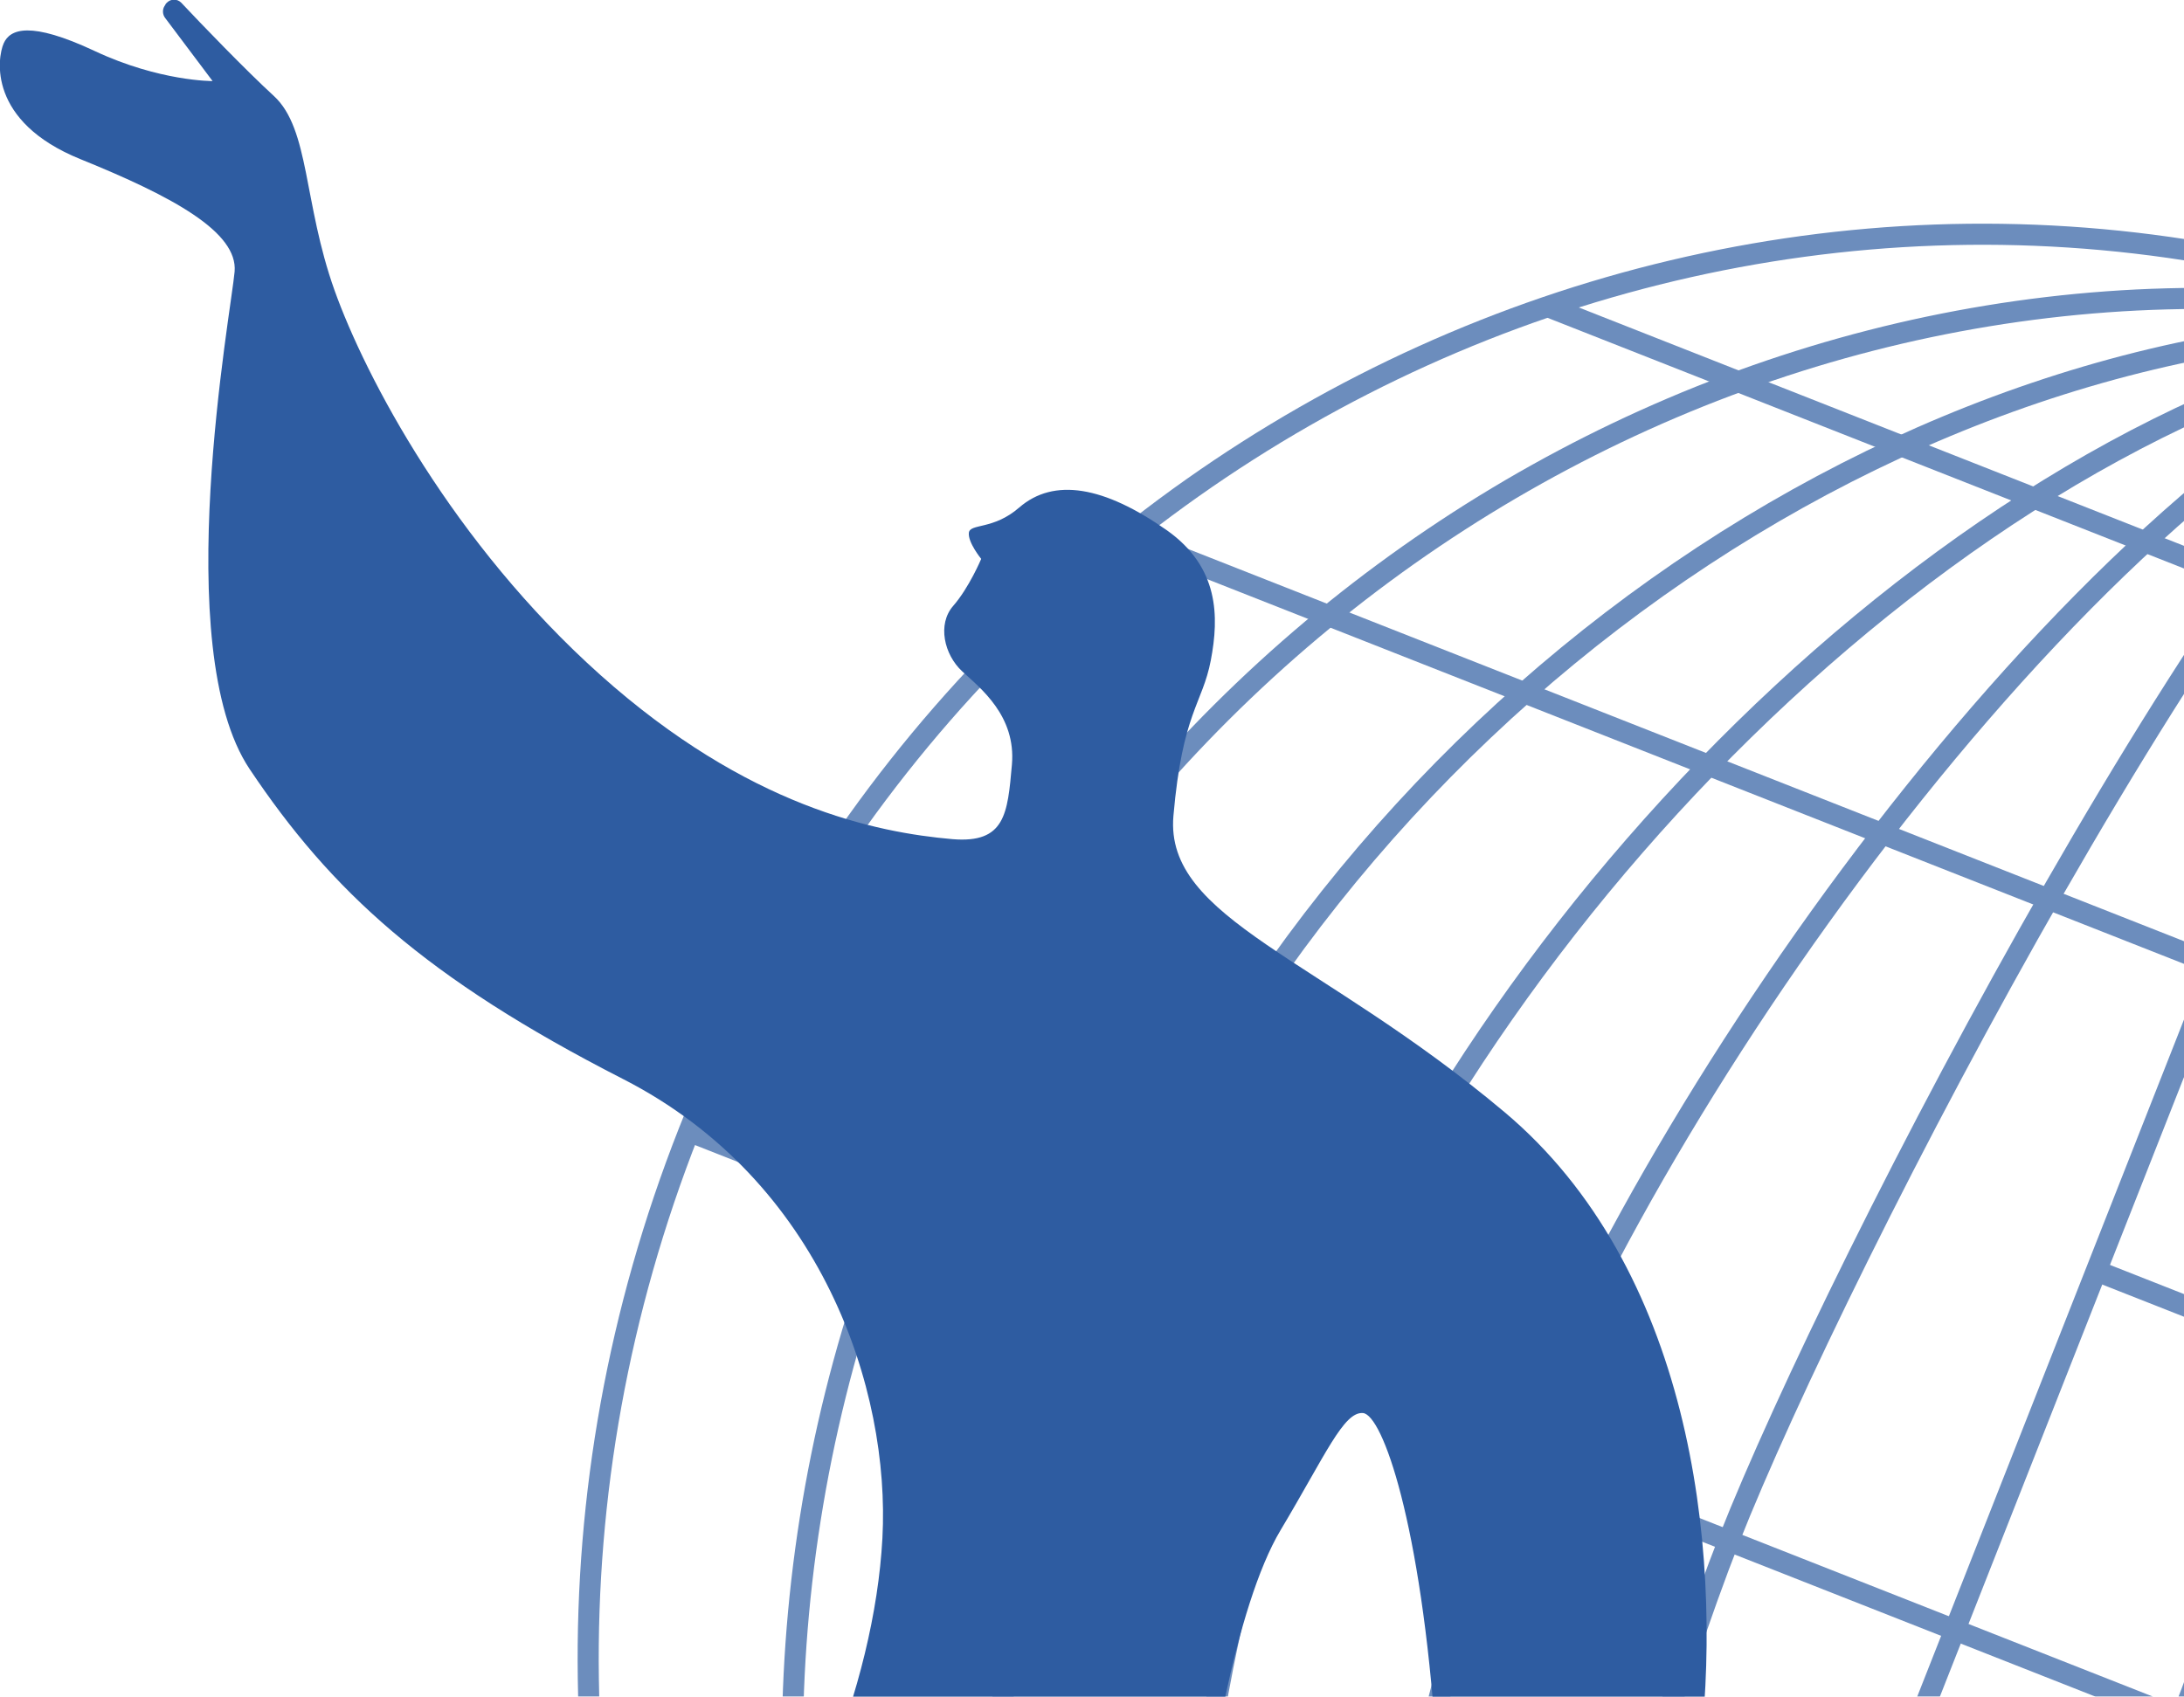<?xml version="1.0" encoding="utf-8"?>
<!-- Generator: Adobe Illustrator 23.0.1, SVG Export Plug-In . SVG Version: 6.00 Build 0)  -->
<svg version="1.1" id="Layer_1" xmlns="http://www.w3.org/2000/svg" xmlns:xlink="http://www.w3.org/1999/xlink" x="0px" y="0px"
	 viewBox="0 0 654.4 508.5" style="enable-background:new 0 0 654.4 508.5;" xml:space="preserve">
<style type="text/css">
	.st0{clip-path:url(#SVGID_2_);}
	.st1{opacity:0.7;}
	.st2{fill:none;stroke:#2E5CA1;stroke-width:6.32;}
	.st3{fill:#2E5CA1;}
</style>
<g>
	<defs>
		<rect id="SVGID_1_" x="-625.6" y="-41.5" width="1280" height="550"/>
	</defs>
	<clipPath id="SVGID_2_">
		<use xlink:href="#SVGID_1_"  style="overflow:visible;"/>
	</clipPath>
	<g class="st0">
		<g class="st1">
			<path class="st2" d="M431.7,879.5C641.2,962,880.1,853.7,965.1,638s-16-457.6-225.5-540.1s-448.2,25.5-533.2,241.3
				S222.2,797,431.7,879.5z"/>
			<line class="st2" x1="206.5" y1="339.1" x2="965.5" y2="638.1"/>
			<line class="st2" x1="838.8" y1="812.2" x2="179.9" y2="552.7"/>
			<line class="st2" x1="706" y1="888.5" x2="228.6" y2="700.5"/>
			<line class="st2" x1="990.3" y1="417.8" x2="337.9" y2="160.8"/>
			<line class="st2" x1="992.9" y1="524.6" x2="627.9" y2="380.8"/>
			<line class="st2" x1="945.1" y1="281.5" x2="463.8" y2="91.9"/>
			<path class="st2" d="M431.7,879.5c192.2,40.8,395.3-71.3,471.8-265.6l0,0c76.5-194.2,4.4-414.8-164-516"/>
			<path class="st2" d="M431.7,879.5c169.7,5.9,342.4-118.8,409.9-290l0,0c67.4-171.2,26.2-380.2-102-491.6"/>
			<path class="st2" d="M431.7,879.5c142.1-21.2,290.3-167.9,348-314.4l0,0c57.7-146.4,49.3-354.7-40.1-467.2"/>
			<path class="st2" d="M431.7,879.5c109-39.8,238.9-220.6,285.5-339l0,0c46.6-118.4,74.9-339.2,22.4-442.6"/>
			<path class="st2" d="M431.7,879.5c67.5-46.4,189.1-281.3,221.8-364.1l0,0c32.6-82.8,103.9-337.5,86.1-417.5"/>
			<path class="st2" d="M431.7,879.5C263.4,778.2,191.4,557,268,362.8l0,0c76.5-194.2,279.4-305.8,471.6-265"/>
			<path class="st2" d="M431.7,879.5C303.6,768.1,262.5,558.5,330,387.2l0,0C397.4,216,570,91.9,739.6,97.9"/>
			<path class="st2" d="M431.7,879.5c-89.4-112.5-97.6-321.4-39.9-467.9l0,0c57.7-146.4,205.6-292.5,347.8-313.7"/>
			<path class="st2" d="M431.7,879.5c-52.5-103.4-24.1-324.9,22.6-443.3l0,0c46.6-118.4,176.3-298.5,285.3-338.3"/>
			<path class="st2" d="M431.7,879.5c-17.8-80,53.8-335.3,86.4-418.1l0,0c32.6-82.8,154-317.1,221.5-363.5"/>
			<line class="st2" x1="739.6" y1="97.9" x2="431.7" y2="879.5"/>
		</g>
		<path class="st3" d="M349.6,158.9c-18.8-13.2-33.8-15.8-44.2-6.8c-7.8,6.8-14.8,4.7-15.1,7.6s3.7,7.8,3.7,7.8s-3.6,8.6-8.4,14.1
			s-2.7,14.6,2.7,19.6s16.2,13.3,14.9,28s-2,23.6-17.8,22.3c-22.9-2-61.3-9.7-105.5-49.2S109.5,113,100.2,86.9s-7.4-48.2-18.1-58.1
			c-8.3-7.6-22-21.8-27.8-28c-1.2-1.2-3.1-1.2-4.3,0c-0.2,0.2-0.4,0.4-0.5,0.7l-0.2,0.3c-0.7,1.1-0.6,2.6,0.2,3.6l14.2,18.9
			c0,0-15.9,0.1-35.3-9S3,8.7,1.1,13s-4.9,23.4,23,34.7s47.2,21.9,46.2,33.7s-19.8,112.8,4.5,149.1s52.4,62.5,111.9,92.9
			s80.1,93.1,77.7,137.6s-24.2,97.6-54.9,135.1S128.4,684.3,109,724.3s-24.6,67.8-30.2,132.8s-1.8,121.8-0.4,190.3
			s-2.4,78.6-2.5,96.5s-1.3,41.5-56.2,45.8l116.4,10c0,0,4-37.6,16.3-97.5s19.7-95,31.8-152s22.4-93.3,39-151.3s32.3-90.9,32.3-90.9
			s4.8,128.3,33.7,196.3s56.2,103,112.4,188.1s62.3,99,56.4,116.4s-37.1,15.8-37.1,15.8l124.3,10.7c0,0-44.2-91.2-66-157
			s-52.2-148.8-69.8-212.7S379.3,746.8,371.7,700s-15.6-104-13-135s11.5-83.8,25-106.4s18.9-35.6,24.7-35.1s17.4,32.7,21.9,98.6
			s4.7,97.1,5.8,134.4s-4.8,72.5-2.7,81.6c1.6,7.1,9.6,22.9,13,29.5c0.8,1.5,2.6,2.1,4.1,1.3c0.1,0,0.2-0.1,0.3-0.2l0.9-0.6
			c1.4-0.9,1.9-2.7,1.1-4.2c-2.8-5.8-9.2-19.5-6.8-20.4c3-1.2,12.9,17.5,18.7,34.3s35.5,23.9,27.7-3.6s-16.1-31.1-22.4-42.1
			s-11.9-27.8-2.6-53.8c22.8-63.5,35.6-95.1,42.2-155.5s-3.6-143.1-58.8-189.5s-101.9-57.8-99.2-88.8s8.7-33.5,11.2-46.6
			S365.3,170,349.6,158.9z"/>
	</g>
</g>
</svg>
